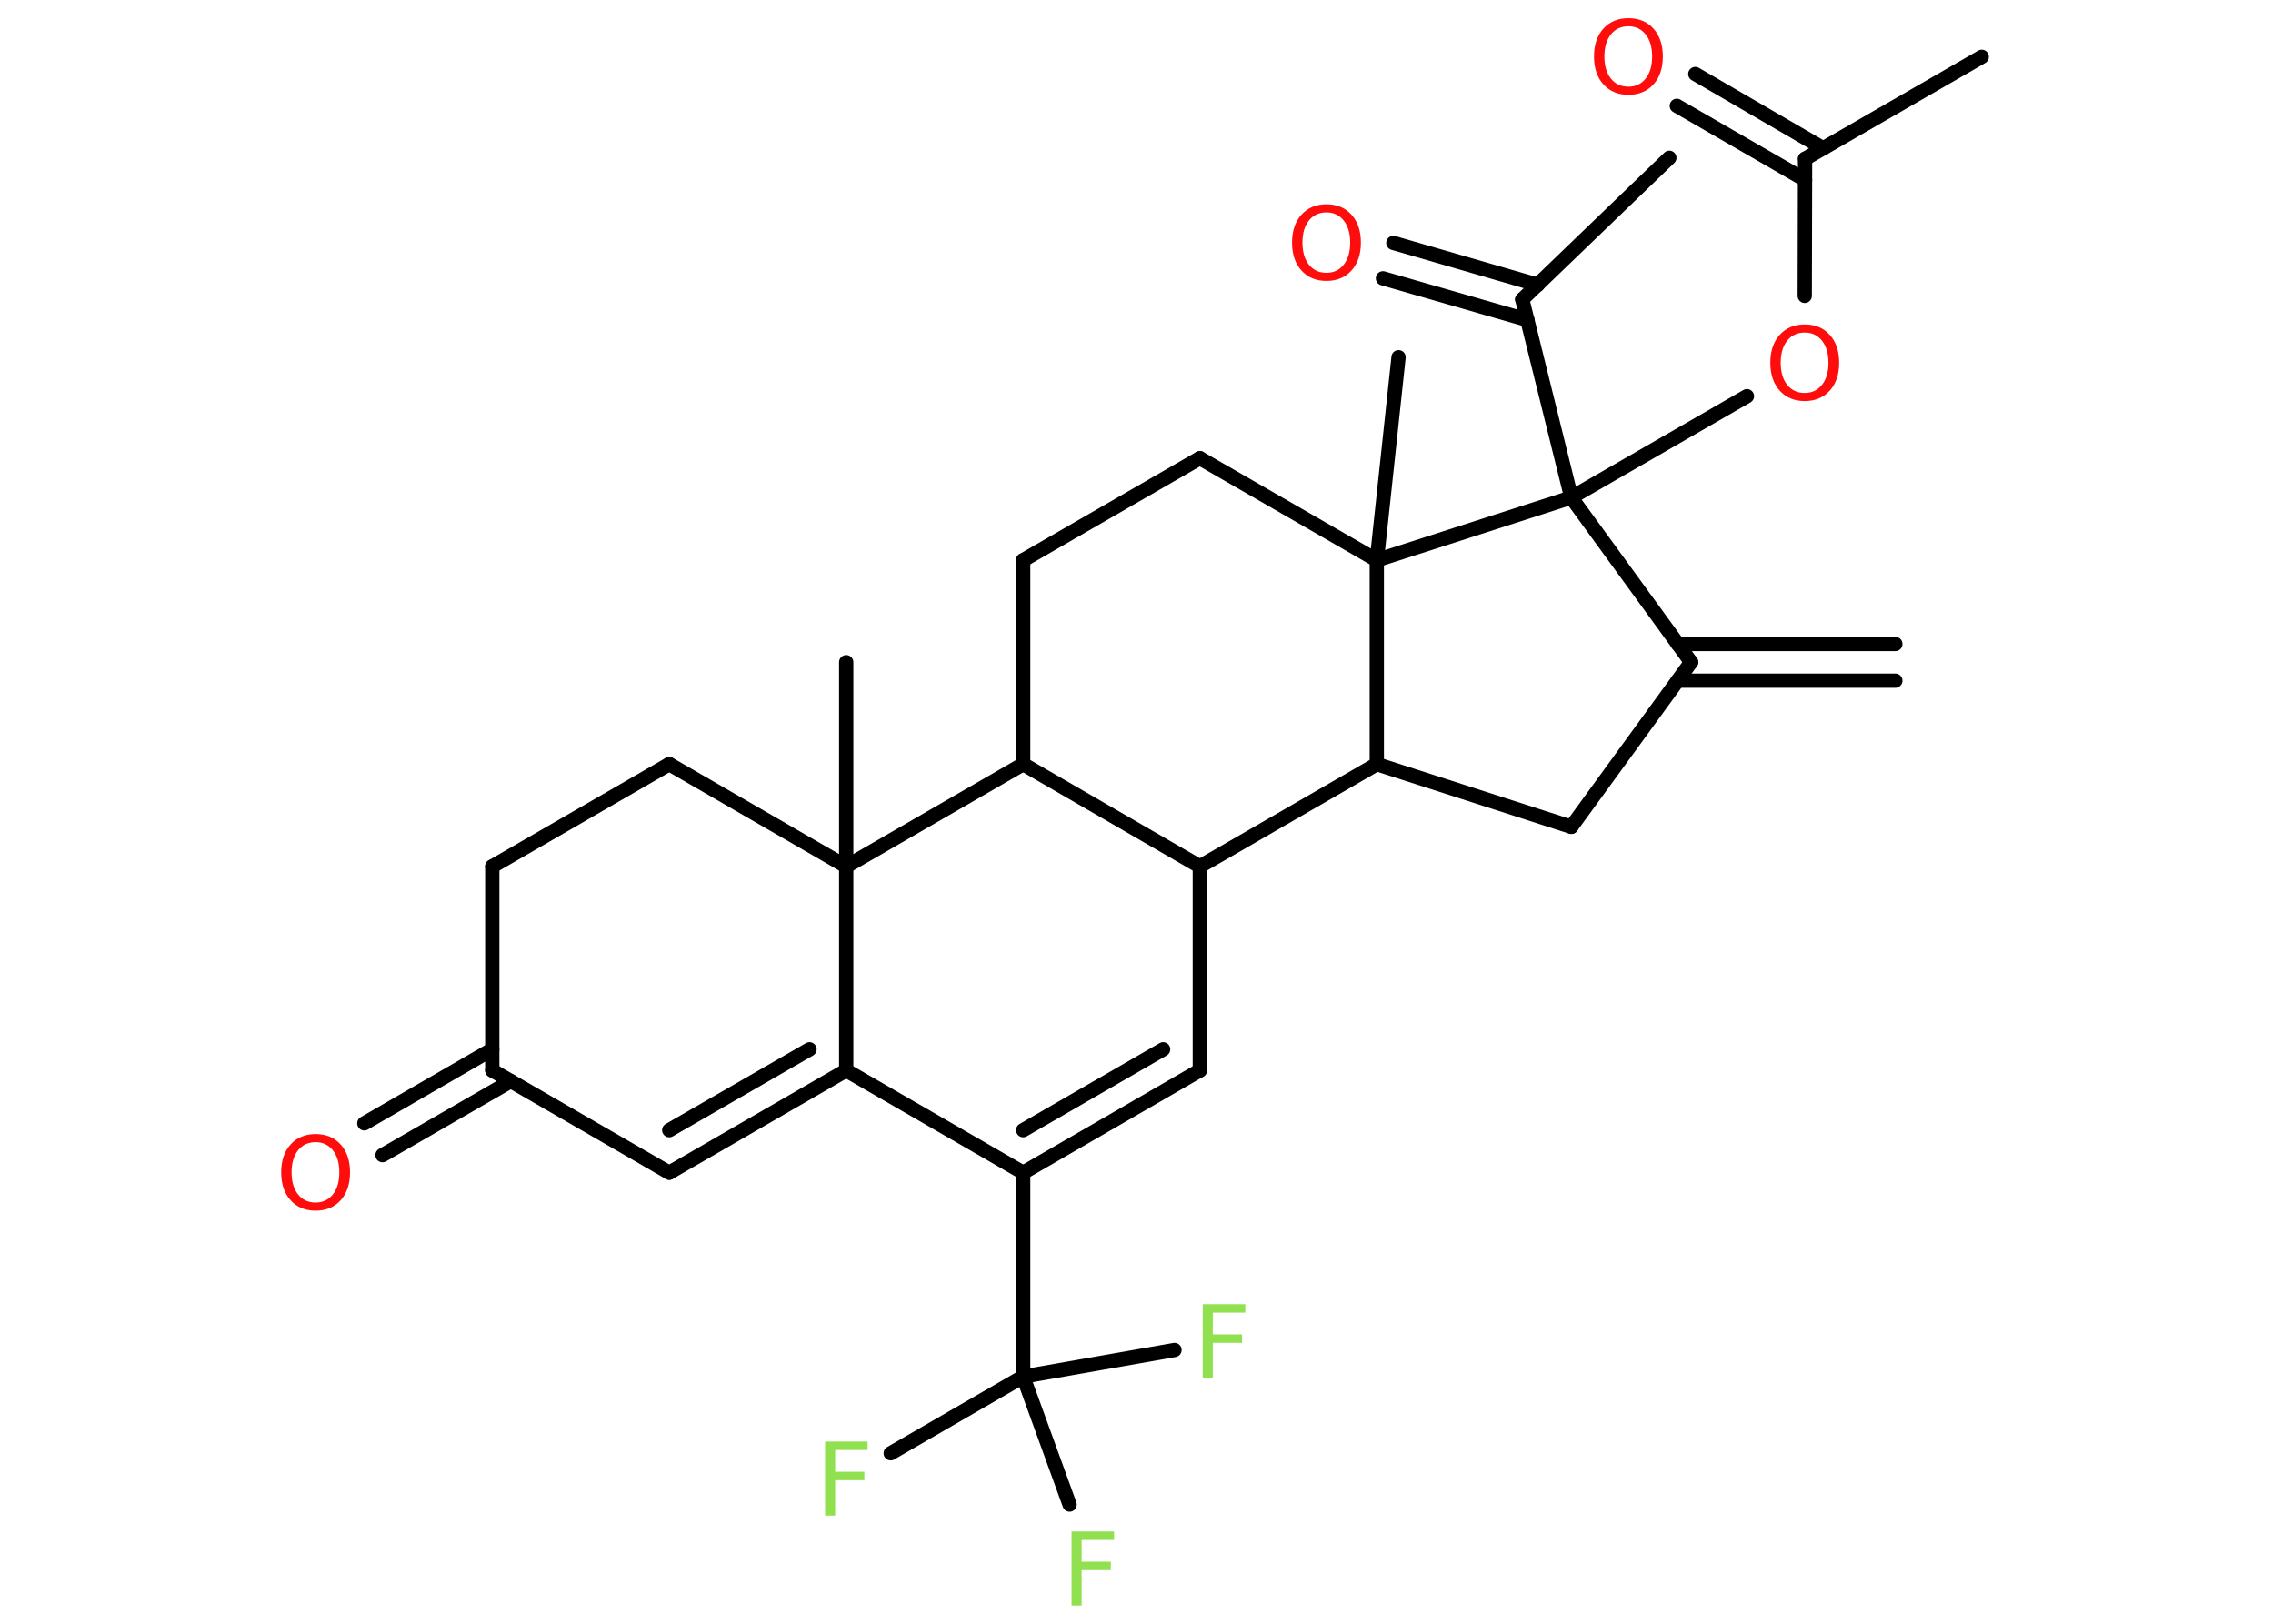 <?xml version='1.0' encoding='UTF-8'?>
<!DOCTYPE svg PUBLIC "-//W3C//DTD SVG 1.1//EN" "http://www.w3.org/Graphics/SVG/1.1/DTD/svg11.dtd">
<svg version='1.2' xmlns='http://www.w3.org/2000/svg' xmlns:xlink='http://www.w3.org/1999/xlink' width='70.0mm' height='50.0mm' viewBox='0 0 70.0 50.0'>
  <desc>Generated by the Chemistry Development Kit (http://github.com/cdk)</desc>
  <g stroke-linecap='round' stroke-linejoin='round' stroke='#000000' stroke-width='.44' fill='#FF0D0D'>
    <rect x='.0' y='.0' width='70.0' height='50.0' fill='#FFFFFF' stroke='none'/>
    <g id='mol1' class='mol'>
      <g id='mol1bnd1' class='bond'>
        <line x1='58.37' y1='20.96' x2='51.67' y2='20.96'/>
        <line x1='58.37' y1='19.83' x2='51.67' y2='19.83'/>
      </g>
      <line id='mol1bnd2' class='bond' x1='52.08' y1='20.39' x2='48.39' y2='25.46'/>
      <line id='mol1bnd3' class='bond' x1='48.39' y1='25.46' x2='42.4' y2='23.53'/>
      <line id='mol1bnd4' class='bond' x1='42.4' y1='23.53' x2='36.95' y2='26.68'/>
      <line id='mol1bnd5' class='bond' x1='36.95' y1='26.68' x2='36.95' y2='32.96'/>
      <g id='mol1bnd6' class='bond'>
        <line x1='31.51' y1='36.11' x2='36.95' y2='32.96'/>
        <line x1='31.51' y1='34.8' x2='35.82' y2='32.31'/>
      </g>
      <line id='mol1bnd7' class='bond' x1='31.51' y1='36.11' x2='31.51' y2='42.39'/>
      <line id='mol1bnd8' class='bond' x1='31.51' y1='42.39' x2='27.43' y2='44.75'/>
      <line id='mol1bnd9' class='bond' x1='31.51' y1='42.39' x2='32.94' y2='46.33'/>
      <line id='mol1bnd10' class='bond' x1='31.51' y1='42.39' x2='36.17' y2='41.57'/>
      <line id='mol1bnd11' class='bond' x1='31.51' y1='36.11' x2='26.06' y2='32.96'/>
      <g id='mol1bnd12' class='bond'>
        <line x1='20.61' y1='36.11' x2='26.06' y2='32.96'/>
        <line x1='20.61' y1='34.8' x2='24.93' y2='32.31'/>
      </g>
      <line id='mol1bnd13' class='bond' x1='20.61' y1='36.11' x2='15.16' y2='32.96'/>
      <g id='mol1bnd14' class='bond'>
        <line x1='15.73' y1='33.29' x2='11.78' y2='35.57'/>
        <line x1='15.16' y1='32.31' x2='11.22' y2='34.59'/>
      </g>
      <line id='mol1bnd15' class='bond' x1='15.16' y1='32.96' x2='15.16' y2='26.68'/>
      <line id='mol1bnd16' class='bond' x1='15.16' y1='26.68' x2='20.61' y2='23.53'/>
      <line id='mol1bnd17' class='bond' x1='20.61' y1='23.53' x2='26.06' y2='26.68'/>
      <line id='mol1bnd18' class='bond' x1='26.06' y1='32.96' x2='26.06' y2='26.68'/>
      <line id='mol1bnd19' class='bond' x1='26.06' y1='26.68' x2='26.06' y2='20.39'/>
      <line id='mol1bnd20' class='bond' x1='26.06' y1='26.68' x2='31.51' y2='23.53'/>
      <line id='mol1bnd21' class='bond' x1='36.95' y1='26.68' x2='31.51' y2='23.53'/>
      <line id='mol1bnd22' class='bond' x1='31.51' y1='23.53' x2='31.51' y2='17.25'/>
      <line id='mol1bnd23' class='bond' x1='31.51' y1='17.25' x2='36.95' y2='14.11'/>
      <line id='mol1bnd24' class='bond' x1='36.95' y1='14.11' x2='42.4' y2='17.25'/>
      <line id='mol1bnd25' class='bond' x1='42.4' y1='23.53' x2='42.4' y2='17.25'/>
      <line id='mol1bnd26' class='bond' x1='42.4' y1='17.25' x2='43.07' y2='11.0'/>
      <line id='mol1bnd27' class='bond' x1='42.4' y1='17.25' x2='48.39' y2='15.32'/>
      <line id='mol1bnd28' class='bond' x1='52.08' y1='20.39' x2='48.39' y2='15.32'/>
      <line id='mol1bnd29' class='bond' x1='48.39' y1='15.32' x2='53.8' y2='12.2'/>
      <line id='mol1bnd30' class='bond' x1='55.58' y1='9.11' x2='55.59' y2='4.89'/>
      <line id='mol1bnd31' class='bond' x1='55.59' y1='4.89' x2='61.03' y2='1.75'/>
      <g id='mol1bnd32' class='bond'>
        <line x1='55.59' y1='5.54' x2='51.64' y2='3.26'/>
        <line x1='56.15' y1='4.57' x2='52.21' y2='2.28'/>
      </g>
      <line id='mol1bnd33' class='bond' x1='48.39' y1='15.32' x2='46.88' y2='9.22'/>
      <line id='mol1bnd34' class='bond' x1='46.88' y1='9.22' x2='51.41' y2='4.86'/>
      <g id='mol1bnd35' class='bond'>
        <line x1='47.04' y1='9.85' x2='42.59' y2='8.57'/>
        <line x1='47.36' y1='8.77' x2='42.91' y2='7.48'/>
      </g>
      <path id='mol1atm9' class='atom' d='M25.41 44.39h1.31v.26h-1.0v.67h.9v.26h-.9v1.09h-.31v-2.28z' stroke='none' fill='#90E050'/>
      <path id='mol1atm10' class='atom' d='M33.0 47.16h1.31v.26h-1.0v.67h.9v.26h-.9v1.09h-.31v-2.28z' stroke='none' fill='#90E050'/>
      <path id='mol1atm11' class='atom' d='M37.04 40.16h1.31v.26h-1.0v.67h.9v.26h-.9v1.09h-.31v-2.28z' stroke='none' fill='#90E050'/>
      <path id='mol1atm15' class='atom' d='M9.72 35.17q-.34 .0 -.54 .25q-.2 .25 -.2 .68q.0 .43 .2 .68q.2 .25 .54 .25q.33 .0 .53 -.25q.2 -.25 .2 -.68q.0 -.43 -.2 -.68q-.2 -.25 -.53 -.25zM9.72 34.92q.48 .0 .77 .32q.29 .32 .29 .86q.0 .54 -.29 .86q-.29 .32 -.77 .32q-.48 .0 -.77 -.32q-.29 -.32 -.29 -.86q.0 -.54 .29 -.86q.29 -.32 .77 -.32z' stroke='none'/>
      <path id='mol1atm26' class='atom' d='M55.58 10.24q-.34 .0 -.54 .25q-.2 .25 -.2 .68q.0 .43 .2 .68q.2 .25 .54 .25q.33 .0 .53 -.25q.2 -.25 .2 -.68q.0 -.43 -.2 -.68q-.2 -.25 -.53 -.25zM55.58 9.99q.48 .0 .77 .32q.29 .32 .29 .86q.0 .54 -.29 .86q-.29 .32 -.77 .32q-.48 .0 -.77 -.32q-.29 -.32 -.29 -.86q.0 -.54 .29 -.86q.29 -.32 .77 -.32z' stroke='none'/>
      <path id='mol1atm29' class='atom' d='M50.15 .81q-.34 .0 -.54 .25q-.2 .25 -.2 .68q.0 .43 .2 .68q.2 .25 .54 .25q.33 .0 .53 -.25q.2 -.25 .2 -.68q.0 -.43 -.2 -.68q-.2 -.25 -.53 -.25zM50.15 .56q.48 .0 .77 .32q.29 .32 .29 .86q.0 .54 -.29 .86q-.29 .32 -.77 .32q-.48 .0 -.77 -.32q-.29 -.32 -.29 -.86q.0 -.54 .29 -.86q.29 -.32 .77 -.32z' stroke='none'/>
      <path id='mol1atm32' class='atom' d='M40.85 6.54q-.34 .0 -.54 .25q-.2 .25 -.2 .68q.0 .43 .2 .68q.2 .25 .54 .25q.33 .0 .53 -.25q.2 -.25 .2 -.68q.0 -.43 -.2 -.68q-.2 -.25 -.53 -.25zM40.85 6.29q.48 .0 .77 .32q.29 .32 .29 .86q.0 .54 -.29 .86q-.29 .32 -.77 .32q-.48 .0 -.77 -.32q-.29 -.32 -.29 -.86q.0 -.54 .29 -.86q.29 -.32 .77 -.32z' stroke='none'/>
    </g>
  </g>
</svg>
